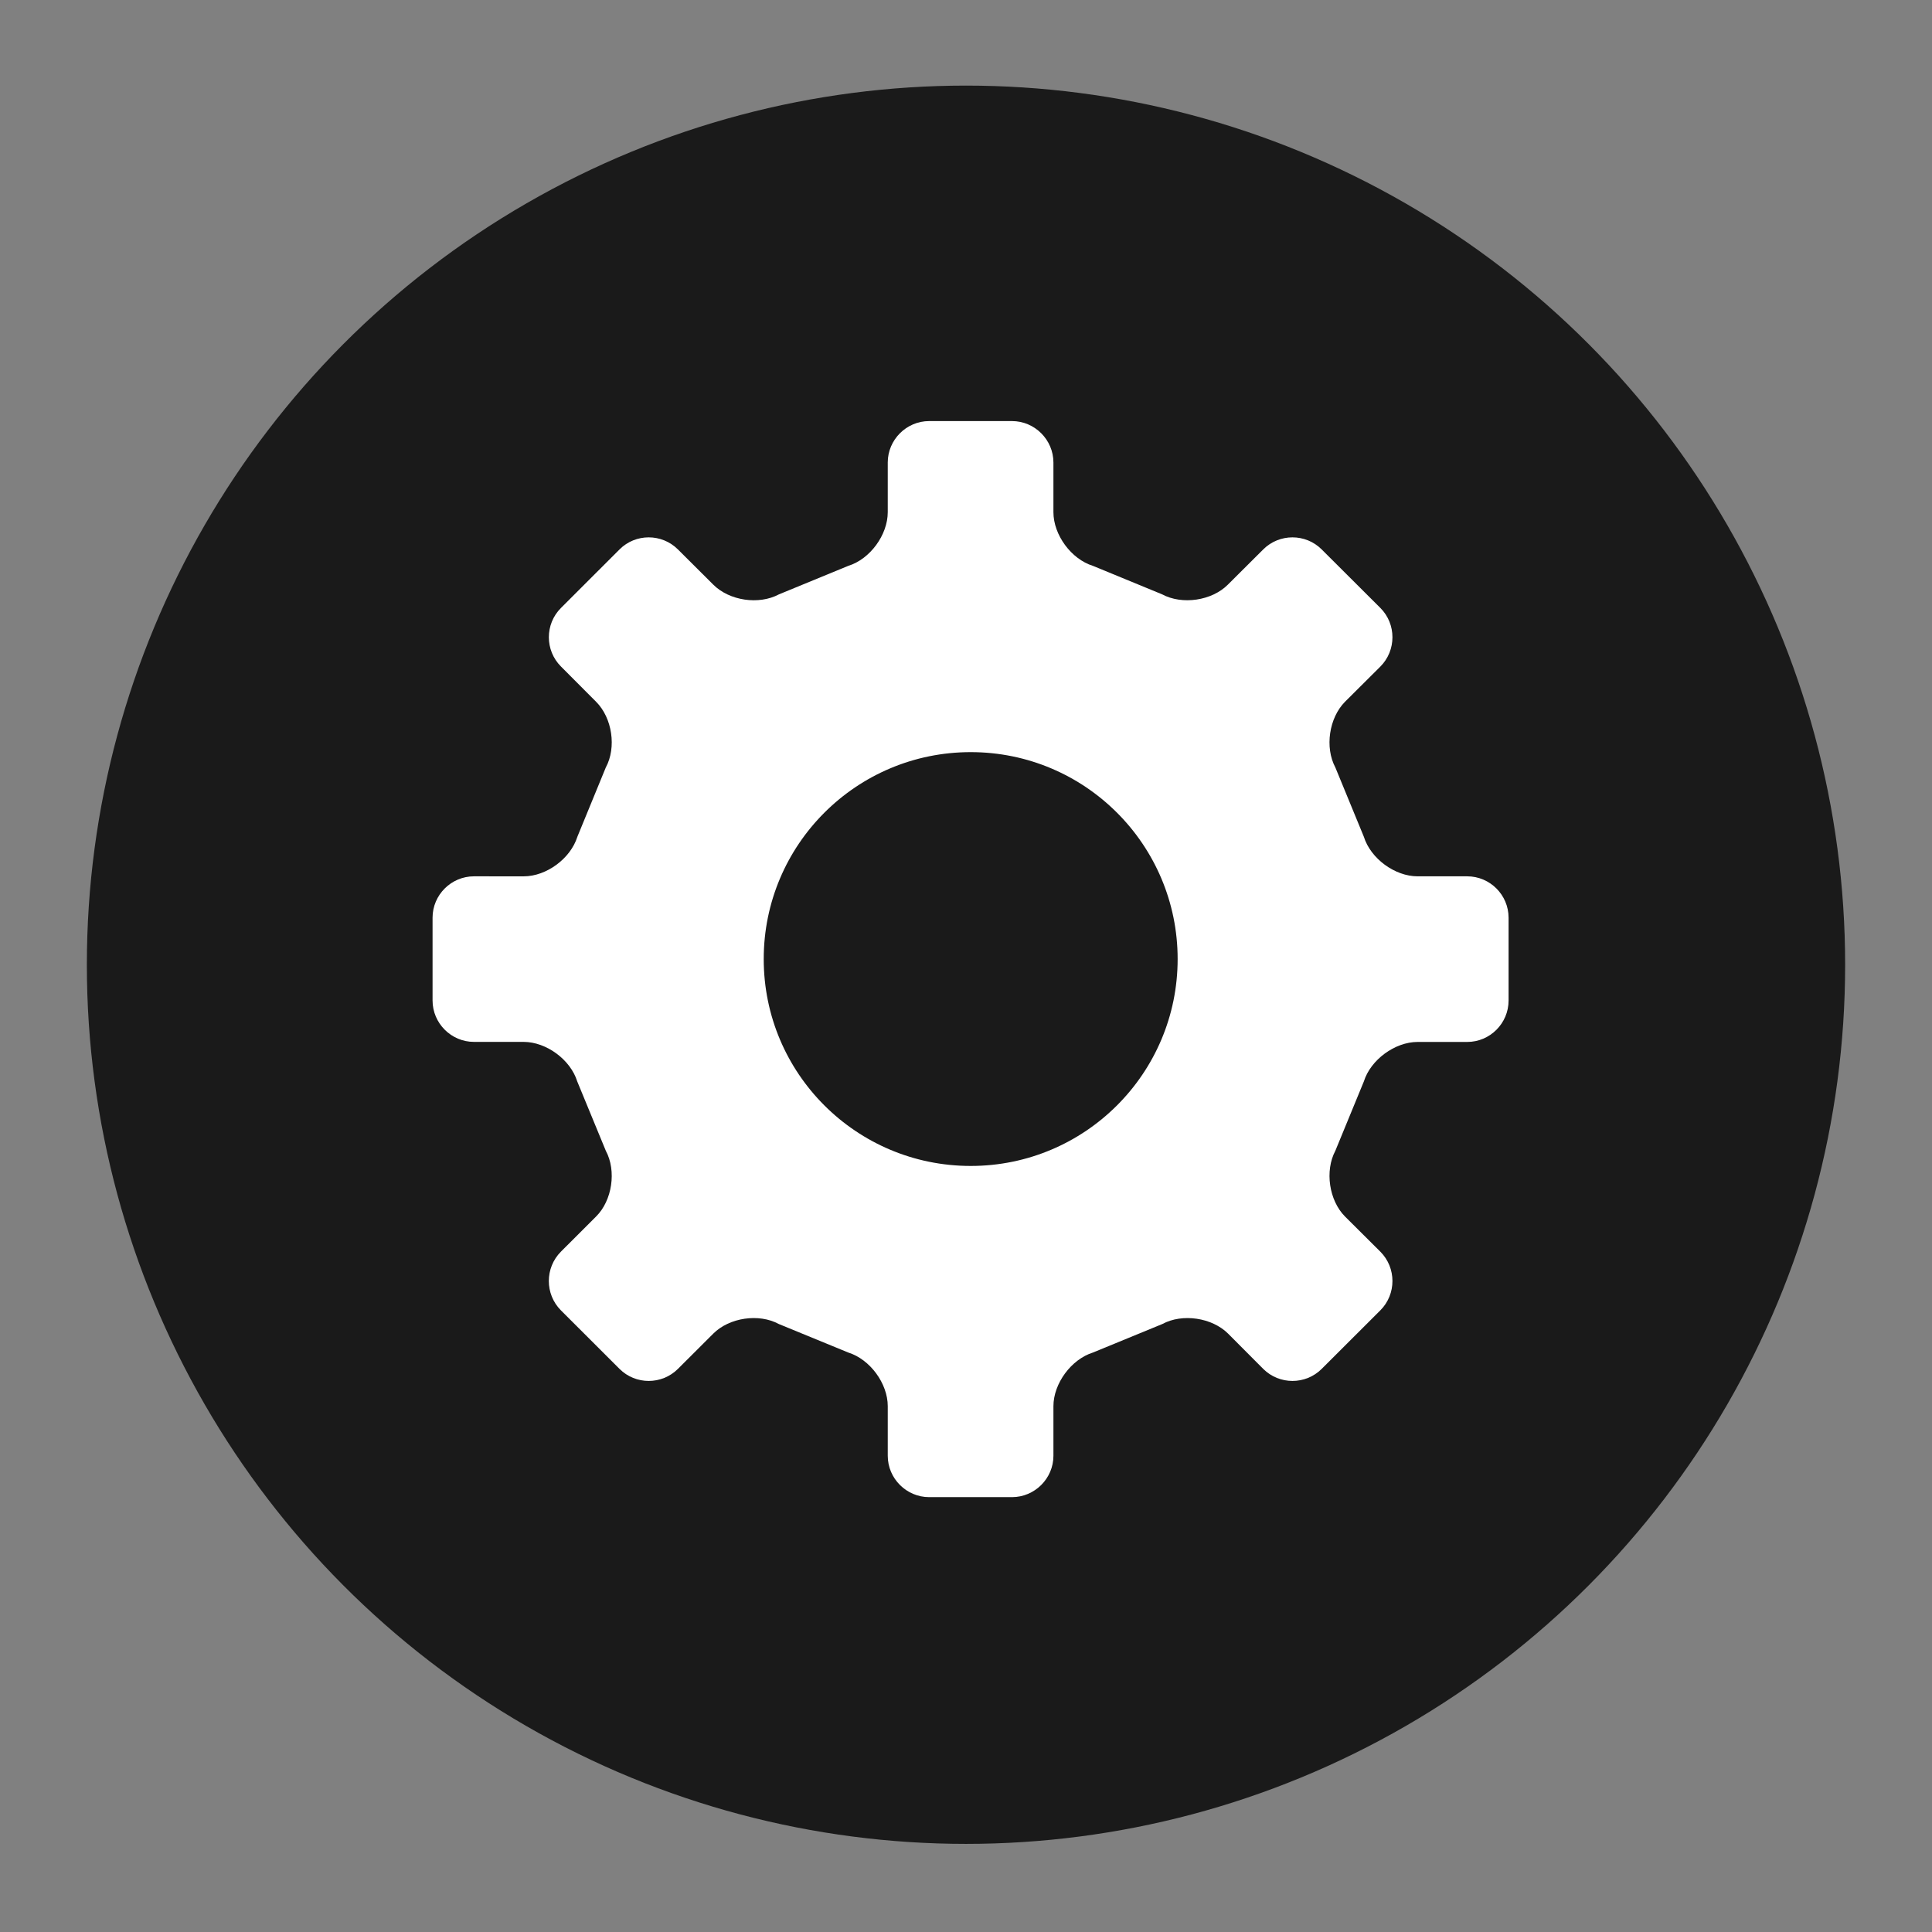 <?xml version="1.0" encoding="utf-8"?>
<!-- Generator: Adobe Illustrator 16.0.3, SVG Export Plug-In . SVG Version: 6.00 Build 0)  -->
<!DOCTYPE svg PUBLIC "-//W3C//DTD SVG 1.1//EN" "http://www.w3.org/Graphics/SVG/1.1/DTD/svg11.dtd">
<svg version="1.1" id="Layer_1" xmlns="http://www.w3.org/2000/svg" xmlns:xlink="http://www.w3.org/1999/xlink" x="0px" y="0px"
	 width="512px" height="512px" viewBox="0 0 512 512" enable-background="new 0 0 512 512" xml:space="preserve">
<rect x="0" y="0" width="512" height="512" fill="#808080" stroke="none"/>
<circle fill="#1A1A1A" cx="256" cy="255.667" r="232.982"/>
<circle fill="#1A1A1A" cx="788" cy="257.667" r="232.982"/>
<circle fill="#1A1A1A" cx="1320" cy="255.667" r="232.982"/>
<circle fill="#1A1A1A" cx="1852" cy="255.667" r="232.982"/>
<circle fill="#1A1A1A" cx="2384" cy="255.667" r="232.982"/>
<circle fill="#1A1A1A" cx="2916" cy="255.667" r="232.982"/>
<circle fill="#1A1A1A" cx="3448" cy="255.667" r="232.982"/>
<path fill-rule="evenodd" clip-rule="evenodd" fill="#F2F2F2" d="M2310.404,321.525c11.508,18.367,23.227,37.555,34.742,55.914
	c16.672-10.273,33.852-19.906,50.539-30.195c3.133-8.336-53.641-23.219-25.695-52.781c33.813-35.703,57.656-9.203,52.125,25.914
	c1.078,1.383,0.938,4.828,4.023,5.359c16.531-2.844,39.281-22.039,53.227-29.461c-9.695-19.117-19.984-39.938-29.664-59.055
	c17.484-12.594,56.281,3.445,47.602-38.586c-8.461-41.148-55.883-29.82-57.852,1.266c-1.539,1.273-3.063,2.523-4.594,3.766
	c-13.148-4.672-28.047-38.594-37.055-55.773c-17.313,9.688-18.023,11.148-35.359,20.836c-0.352,2.242-3.969-0.016-1.07,6.703
	c2.875,6.711,15.563,6.109,24.477,11.195c16.07,20.766-5.008,50.664-28.109,51.18c-36.461,0.773-14.852-33.961-28.875-48.703
	c-17.664,10.242-51.789,30.453-69.461,40.656c10.219,19.508,21.508,39.359,31.719,58.836"/>
<g>
	<path fill-rule="evenodd" clip-rule="evenodd" fill="#F2F2F2" d="M2836.788,352.149c-3.185,8.237-5.92,15.768-9.015,23.146
		c-1.776,4.234-6.026,5.394-10.941,3.488c-4.15-1.609-6.865-4.361-5.227-9.031c2.709-7.721,5.839-15.294,9.008-23.487
		C2826.067,348.249,2831.069,350.068,2836.788,352.149z"/>
	<g>
		<path fill-rule="evenodd" clip-rule="evenodd" fill="#F2F2F2" d="M3005.539,383.037c-1.333-2.18-3.025-4.219-3.944-6.562
			c-12.283-31.365-24.542-62.739-36.558-94.207c-1.516-3.975-3.348-5.39-7.627-5.282c-12.311,0.31-24.634,0.108-37.569,0.108
			c0,5.044,0,9.452,0,15.385c-4.742-0.968-10.275-0.516-12.066-2.889c-1.954-2.589-0.444-7.795-0.444-12.451
			c-13.784,0-26.666-0.117-39.54,0.185c-1.271,0.03-2.992,2.438-3.641,4.083c-6.66,16.889-13.138,33.85-19.681,50.786
			c-0.726,1.876-1.549,3.716-2.534,6.07c-5.443-1.998-10.445-3.836-15.985-5.871c7.052-18.405,13.918-36.325,21.4-55.854
			c-6.066,0.74-11.005,1.481-15.969,1.91c-4.263,0.367-8.706,1.081-12.76,0.206c-1.607-0.348-2.981-4.474-3.37-7.045
			c-0.415-2.73,0.291-6.118,4.218-5.896c4.542,0.256,9.032,1.406,13.576,1.711c5.403,0.361,10.846,0.39,16.256,0.178
			c0.937-0.037,2.162-1.846,2.638-3.075c12.386-31.933,24.731-63.88,36.898-95.896c0.677-1.782,0.237-4.357-0.499-6.244
			c-4.531-11.63-1.288-24.273,8.41-31.818c9.894-7.697,23.981-7.914,34.023-0.525c10.213,7.516,13.675,20.019,9.304,32.041
			c-0.856,2.357-0.937,5.578-0.056,7.898c11.892,31.315,24.063,62.524,36.007,93.819c1.217,3.186,2.888,4.415,6.168,4.063
			c7.683-0.823,15.384-1.478,23.068-2.287c5.169-0.544,6.932,1.758,6.956,6.823c0.023,5.171-1.976,7.313-7.027,6.729
			c-5.849-0.674-11.69-1.406-17.547-2.008c-1.807-0.185-3.649-0.029-6.264-0.029c2.303,6.106,4.29,11.498,6.362,16.856
			c5.334,13.785,10.196,27.784,16.212,41.268c5.47,12.254,4.479,24.857,4.236,37.54c-0.061,3.157-0.533,6.306-0.814,9.457
			C3006.764,382.489,3006.15,382.764,3005.539,383.037z M2959.254,267.599c-11.537-29.656-22.676-58.412-34.047-87.076
			c-0.456-1.149-3.069-1.931-4.723-2.017c-3.692-0.19-7.563,0.871-11.085,0.12c-4.18-0.892-5.946,0.063-7.447,4.04
			c-10.107,26.771-20.459,53.449-30.708,80.166c-0.56,1.464-0.904,3.011-1.36,4.556c12.658,0,24.733,0,37.41,0
			c0-4.486,0-8.523,0-12.764c4.425,0,8.233,0,12.285,0c0.202,4.563,0.39,8.751,0.578,12.975
			C2933.306,267.599,2945.814,267.599,2959.254,267.599z M2913.923,166.773c8.929,0.069,15.53-6.218,15.571-14.832
			c0.04-8.447-6.828-15.16-15.454-15.103c-8.367,0.056-15.281,6.655-15.414,14.714
			C2898.485,160.11,2905.113,166.706,2913.923,166.773z"/>
		<path fill-rule="evenodd" clip-rule="evenodd" fill="#F2F2F2" d="M2923.169,121.616c-6.775,0-11.582,0-17.83,0
			c0.843-5.17,0.42-10.735,2.87-14.357c1.333-1.969,9.806-2.247,11.09-0.451C2921.948,110.511,2921.936,116.117,2923.169,121.616z"
			/>
	</g>
	<path fill-rule="evenodd" clip-rule="evenodd" fill="#F2F2F2" d="M2821.94,343.278c1.002-2.808,1.792-5.023,2.779-7.79
		c5.493,1.966,10.519,3.765,16.046,5.742c-0.923,2.635-1.694,4.841-2.746,7.844C2832.559,347.105,2827.428,345.256,2821.94,343.278z
		"/>
</g>
<g opacity="0.5" enable-background="new    ">
	<g>
		<defs>
			<rect id="SVGID_1_" x="3466.435" y="170.992" width="129.07" height="138.281"/>
		</defs>
		<clipPath id="SVGID_2_">
			<use xlink:href="#SVGID_1_"  overflow="visible"/>
		</clipPath>
		<g clip-path="url(#SVGID_2_)">
			<defs>
				<rect id="SVGID_3_" x="3466.435" y="177.616" width="129.07" height="131.657"/>
			</defs>
			<clipPath id="SVGID_4_">
				<use xlink:href="#SVGID_3_"  overflow="visible"/>
			</clipPath>
			<path clip-path="url(#SVGID_4_)" fill="#F2F2F2" d="M3546.618,239.206v9.715c1.772,0.763,3.792,1.654,6.07,2.655
				c2.259,0.99,4.583,2.015,6.995,3.068c2.42,1.053,4.85,2.101,7.318,3.164c2.458,1.043,4.793,2.024,7.014,2.939
				c2.201,0.91,4.203,1.72,5.965,2.449c1.783,0.719,3.212,1.271,4.316,1.648c2.326,0.839,4.203,2.097,5.662,3.788
				c1.42,1.687,2.563,3.407,3.393,5.189c0.99,2.044,1.715,4.202,2.162,17.015v18.436h-129.068v-28.98
				c0.495-2.268,1.238-4.426,2.22-6.47c0.838-1.782,1.964-3.503,3.421-5.189c1.439-1.691,3.278-2.949,5.557-3.788
				c1.162-0.377,2.687-0.943,4.564-1.701c1.887-0.738,3.982-1.601,6.309-2.568c2.315-0.962,4.764-2.006,7.356-3.12
				c2.563-1.101,5.128-2.197,7.653-3.308c2.563-1.115,4.974-2.158,7.232-3.149c2.277-1.011,4.278-1.892,5.965-2.665v-9.462
				c-0.085-0.443-0.276-1.115-0.514-2.034c-0.258-0.92-0.515-1.834-0.801-2.783c-0.324-1.096-0.715-2.296-1.163-3.563
				c-1.61-2.998-2.878-6.375-3.821-10.164c-0.934-3.793-1.4-7.824-1.4-12.083c0-5.59,0.59-10.335,1.781-14.19
				c1.183-3.878,2.803-7.028,4.86-9.458c2.03-2.439,4.432-4.207,7.167-5.313c2.754-1.115,5.689-1.667,8.843-1.667
				c3.107,0,6.014,0.543,8.768,1.619c2.735,1.083,5.136,2.821,7.205,5.223c2.087,2.416,3.716,5.575,4.907,9.473
				c1.191,3.888,1.782,8.677,1.782,14.313c0,4.159-0.467,8.095-1.373,11.831c-0.914,3.736-2.172,7.095-3.773,10.093
				c-0.438,1.367-0.858,2.672-1.238,3.887c-0.334,1.063-0.64,2.073-0.925,3.026C3546.76,238.063,3546.618,238.772,3546.618,239.206"
				/>
		</g>
	</g>
</g>
<g opacity="0.5" enable-background="new    ">
	<g>
		<defs>
			<rect id="SVGID_5_" x="3300.495" y="170.992" width="129.069" height="138.281"/>
		</defs>
		<clipPath id="SVGID_6_">
			<use xlink:href="#SVGID_5_"  overflow="visible"/>
		</clipPath>
		<g clip-path="url(#SVGID_6_)">
			<defs>
				<rect id="SVGID_7_" x="3300.495" y="177.616" width="129.069" height="131.657"/>
			</defs>
			<clipPath id="SVGID_8_">
				<use xlink:href="#SVGID_7_"  overflow="visible"/>
			</clipPath>
			<path clip-path="url(#SVGID_8_)" fill="#F2F2F2" d="M3380.678,239.206v9.715c1.772,0.763,3.793,1.654,6.07,2.655
				c2.258,0.99,4.584,2.015,7.004,3.068c2.411,1.053,4.841,2.101,7.31,3.164c2.458,1.043,4.794,2.024,7.014,2.939
				c2.201,0.91,4.203,1.72,5.966,2.449c1.782,0.719,3.211,1.271,4.316,1.648c2.326,0.839,4.203,2.097,5.661,3.788
				c1.419,1.687,2.563,3.407,3.392,5.189c0.992,2.044,1.716,4.202,2.164,17.015v18.436h-129.07v-28.98
				c0.496-2.268,1.239-4.426,2.221-6.47c0.839-1.782,1.963-3.503,3.422-5.189c1.438-1.691,3.277-2.949,5.556-3.788
				c1.163-0.377,2.687-0.943,4.564-1.701c1.887-0.738,3.983-1.601,6.308-2.568c2.316-0.962,4.766-2.006,7.357-3.12
				c2.564-1.101,5.127-2.197,7.652-3.308c2.564-1.115,4.975-2.158,7.234-3.149c2.277-1.011,4.277-1.892,5.965-2.665v-9.462
				c-0.086-0.443-0.276-1.115-0.515-2.034c-0.257-0.92-0.515-1.834-0.8-2.783c-0.324-1.096-0.715-2.296-1.164-3.563
				c-1.61-2.998-2.877-6.375-3.821-10.164c-0.934-3.793-1.401-7.824-1.401-12.083c0-5.59,0.592-10.335,1.783-14.19
				c1.182-3.878,2.802-7.028,4.859-9.458c2.031-2.439,4.432-4.207,7.166-5.313c2.754-1.115,5.69-1.667,8.845-1.667
				c3.106,0,6.014,0.543,8.768,1.619c2.733,1.083,5.136,2.821,7.204,5.223c2.087,2.416,3.717,5.575,4.908,9.473
				c1.19,3.888,1.781,8.677,1.781,14.313c0,4.159-0.467,8.095-1.372,11.831c-0.915,3.736-2.173,7.095-3.774,10.093
				c-0.438,1.367-0.857,2.672-1.238,3.887c-0.334,1.063-0.639,2.073-0.925,3.026C3380.82,238.063,3380.678,238.772,3380.678,239.206
				"/>
		</g>
	</g>
</g>
<path fill="#F2F2F2" d="M3474.83,248.426v16.644c3.031,1.324,6.5,2.844,10.378,4.555c3.889,1.701,7.892,3.459,12.019,5.27
	c4.135,1.807,8.309,3.592,12.521,5.408c4.221,1.801,8.242,3.479,12.035,5.061c3.783,1.549,7.205,2.944,10.235,4.188
	c3.049,1.239,5.499,2.179,7.396,2.836c3.982,1.43,7.223,3.584,9.69,6.49c2.46,2.892,4.394,5.826,5.833,8.885
	c1.695,3.514,2.936,7.211,3.688,11.104v18.068h-221.25v-18.068c0.857-3.893,2.135-7.59,3.831-11.104
	c1.42-3.059,3.374-5.993,5.832-8.885c2.478-2.906,5.651-5.061,9.538-6.49c1.993-0.657,4.604-1.621,7.824-2.916
	c3.24-1.282,6.843-2.76,10.816-4.402c3.983-1.658,8.187-3.441,12.607-5.342c4.402-1.896,8.787-3.789,13.143-5.689
	c4.363-1.905,8.49-3.693,12.379-5.403c3.897-1.716,7.309-3.23,10.254-4.556v-16.219c-0.191-0.758-0.506-1.93-0.916-3.493
	c-0.438-1.567-0.885-3.154-1.361-4.773c-0.563-1.883-1.23-3.926-1.992-6.114c-2.755-5.122-4.927-10.921-6.547-17.42
	c-1.61-6.499-2.421-13.403-2.421-20.703c0-9.591,1.02-17.701,3.06-24.338c2.039-6.642,4.813-12.045,8.338-16.21
	c3.498-4.179,7.604-7.223,12.303-9.115c4.689-1.906,9.739-2.844,15.143-2.844c5.318,0,10.32,0.919,15.02,2.772
	c4.697,1.859,8.824,4.836,12.369,8.958c3.564,4.136,6.356,9.535,8.405,16.233c2.049,6.671,3.06,14.871,3.06,24.543
	c0,7.119-0.791,13.861-2.354,20.275c-1.572,6.409-3.727,12.16-6.46,17.301c-0.764,2.349-1.479,4.583-2.137,6.662
	c-0.57,1.82-1.105,3.549-1.572,5.188C3475.059,246.463,3474.83,247.678,3474.83,248.426"/>
<path fill="#FFFFFF" d="M388.821,232.235h-13.146c-6.037,0-12.442-4.721-14.238-10.479l-7.554-18.367
	c-2.841-5.313-1.671-13.152,2.563-17.42l9.364-9.323c4.269-4.282,4.269-11.272,0-15.533l-15.547-15.506
	c-4.261-4.268-11.23-4.268-15.499,0l-9.365,9.33c-4.24,4.261-12.1,5.423-17.427,2.569l-18.333-7.547
	c-5.744-1.782-10.471-8.188-10.471-14.231v-13.159c0-6.022-4.95-10.979-10.987-10.979h-21.938c-6.037,0-10.98,4.958-10.98,10.979
	v13.159c0,6.044-4.7,12.449-10.465,14.231l-18.353,7.547c-5.339,2.854-13.145,1.706-17.42-2.569l-9.365-9.33
	c-4.268-4.268-11.231-4.268-15.485,0l-15.512,15.506c-4.282,4.261-4.282,11.251,0,15.52l9.302,9.336
	c4.282,4.269,5.452,12.108,2.577,17.42l-7.54,18.381c-1.811,5.757-8.181,10.471-14.225,10.471l-13.173-0.006
	c-6.029,0-10.973,4.929-10.973,10.965v21.932c0,6.042,4.944,10.98,10.973,10.98h13.173c6.044,0.014,12.414,4.734,14.197,10.479
	l7.568,18.365c2.868,5.326,1.706,13.196-2.577,17.437l-9.329,9.321c-4.255,4.283-4.255,11.259,0,15.533l15.54,15.52
	c4.254,4.262,11.217,4.262,15.485,0l9.365-9.344c4.248-4.247,12.081-5.416,17.371-2.541l18.402,7.555
	c5.765,1.803,10.465,8.187,10.465,14.223v13.134c0,6.022,4.944,10.965,10.98,10.965h21.938c6.037,0,10.987-4.942,10.987-10.965
	V372.66c0-6.036,4.728-12.42,10.471-14.223l18.389-7.555c5.305-2.875,13.159-1.706,17.427,2.541l9.309,9.344
	c4.269,4.262,11.238,4.262,15.499,0l15.547-15.52c4.269-4.274,4.269-11.25,0-15.533l-9.364-9.321
	c-4.234-4.24-5.403-12.11-2.563-17.437l7.554-18.365c1.796-5.744,8.236-10.465,14.238-10.465h13.146
	c6.044,0,10.967-4.93,10.967-10.974v-21.953C399.788,237.165,394.865,232.235,388.821,232.235 M312.087,254.16
	c0,30.293-24.55,54.829-54.837,54.829c-30.314,0-54.856-24.536-54.856-54.829c0-30.287,24.542-54.837,54.856-54.837
	C287.537,199.323,312.087,223.873,312.087,254.16"/>
<path fill="#FFFFFF" d="M871.615,342.636c0,22.761-18.442,41.201-41.202,41.201c-22.772,0-41.215-18.44-41.215-41.201
	c0-22.773,18.442-41.215,41.215-41.215C853.172,301.421,871.615,319.862,871.615,342.636"/>
<path fill="#FFFFFF" d="M898.762,161.39c0,22.771-18.442,41.213-41.214,41.213c-22.761,0-41.202-18.441-41.202-41.213
	c0-22.761,18.441-41.202,41.202-41.202C880.32,120.188,898.762,138.629,898.762,161.39"/>
<path fill="#FFFFFF" d="M724.517,270.075c0,22.761-18.442,41.203-41.203,41.203s-41.203-18.442-41.203-41.203
	s18.442-41.201,41.203-41.201S724.517,247.314,724.517,270.075"/>
<line fill="none" stroke="#FFFFFF" stroke-width="10" x1="683.439" y1="268.75" x2="857.548" y2="161.39"/>
<line fill="none" stroke="#FFFFFF" stroke-width="10" x1="834.107" y1="343.822" x2="683.314" y2="271.803"/>
<g>
	<path fill="#FFFFFF" d="M1376.854,385.831h-109.236v-18.508h5.834c7.776,0,13.444-1.071,16.999-3.219
		c3.552-2.144,5.733-5.161,6.538-9.053c0.805-3.888,1.207-9.587,1.207-17.1v-59.748c0-8.313-0.503-14.214-1.509-17.703
		c-1.006-3.485-3.621-6.035-7.846-7.645s-11.3-2.48-21.224-2.615v-18.508l82.48-17.301v123.52c0,11.266,1.408,18.979,4.225,23.135
		c2.816,4.159,10.326,6.236,22.531,6.236V385.831z M1354.122,135.774c0,8.047-2.851,14.921-8.55,20.62
		c-5.702,5.702-12.573,8.55-20.62,8.55c-7.915,0-14.786-2.917-20.62-8.751s-8.751-12.639-8.751-20.419
		c0-8.047,2.882-14.953,8.65-20.721c5.765-5.765,12.674-8.65,20.721-8.65c8.179,0,15.088,2.816,20.721,8.449
		S1354.122,127.46,1354.122,135.774z"/>
</g>
<g>
	<path fill="#FFFFFF" d="M1766.338,208.579c0.236-12.96,2.458-24.84,6.66-35.64c4.196-10.8,10.08-20.16,17.641-28.08
		c7.56-7.92,16.678-14.096,27.359-18.54c10.677-4.438,22.618-6.66,35.82-6.66c17.038,0,31.258,2.34,42.66,7.02
		c11.396,4.68,20.576,10.502,27.54,17.46c6.958,6.964,11.937,14.462,14.939,22.5c2.998,8.044,4.5,15.542,4.5,22.5
		c0,8.64-0.844,16.144-2.52,22.5c-1.682,6.362-3.96,11.88-6.84,16.56c-2.88,4.68-6.12,8.764-9.721,12.24
		c-3.6,3.482-7.323,6.66-11.159,9.54c-3.842,2.88-7.685,5.704-11.521,8.46c-3.842,2.762-7.38,5.76-10.62,9
		c-3.24,3.239-6.063,6.84-8.46,10.799c-2.401,3.961-3.96,8.584-4.68,13.86v13.681h-48.601v-16.201
		c0.479-7.92,1.738-14.76,3.78-20.52c2.036-5.76,4.5-10.855,7.38-15.3c2.88-4.438,6.059-8.28,9.54-11.52
		c3.477-3.24,7.021-6.3,10.62-9.18c3.601-2.88,6.958-5.58,10.08-8.1c3.116-2.52,5.878-5.276,8.28-8.28
		c2.396-2.998,4.319-6.3,5.76-9.9s2.16-7.796,2.16-12.6c0-11.036-2.7-19.198-8.101-24.48c-5.399-5.276-12.903-7.92-22.5-7.92
		c-6.479,0-12.06,1.26-16.739,3.78c-4.681,2.52-8.522,5.883-11.521,10.08c-3.004,4.202-5.22,9.124-6.66,14.76
		c-1.439,5.642-2.159,11.7-2.159,18.18H1766.338z M1824.299,327.379h56.52v55.439h-56.52V327.379z"/>
</g>
<g>
</g>
<g>
</g>
<g>
</g>
<g>
</g>
<g>
</g>
<g>
</g>
<g>
</g>
<g>
</g>
<g>
</g>
<g>
</g>
<g>
</g>
<g>
</g>
<g>
</g>
<g>
</g>
<g>
</g>
</svg>
